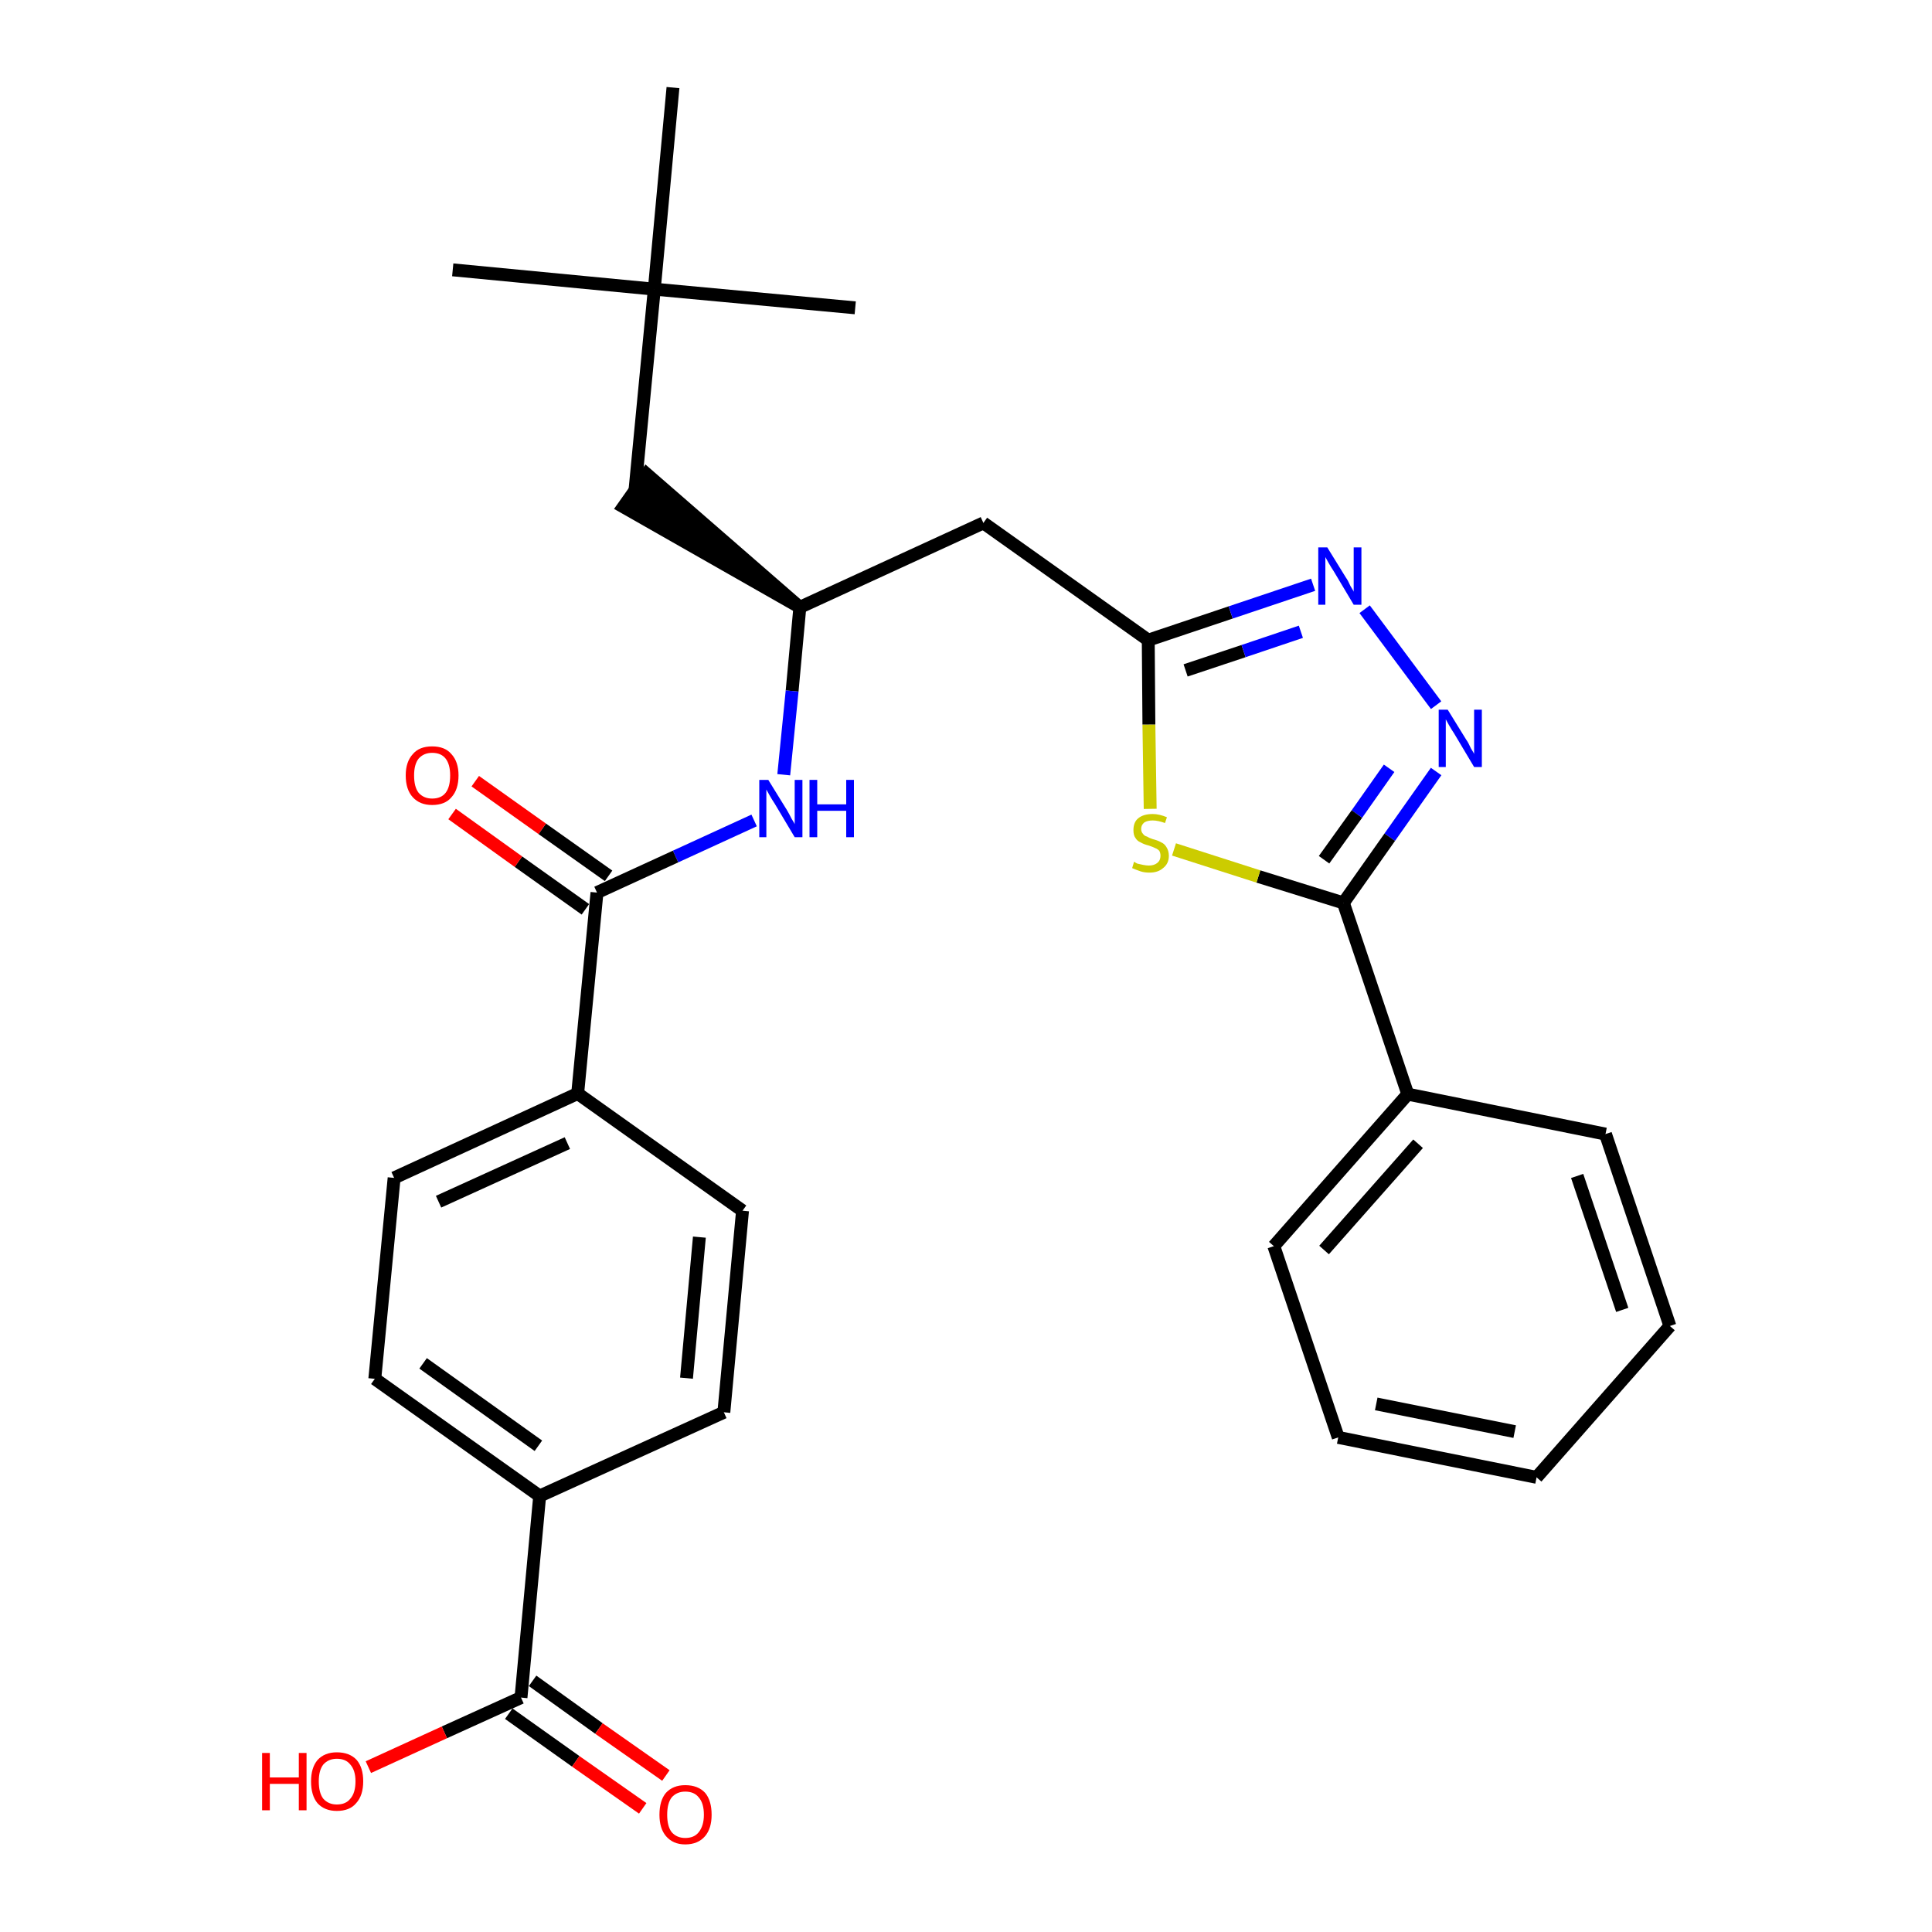 <?xml version='1.0' encoding='iso-8859-1'?>
<svg version='1.1' baseProfile='full'
              xmlns='http://www.w3.org/2000/svg'
                      xmlns:rdkit='http://www.rdkit.org/xml'
                      xmlns:xlink='http://www.w3.org/1999/xlink'
                  xml:space='preserve'
width='300px' height='300px' viewBox='0 0 300 300'>
<!-- END OF HEADER -->
<path class='bond-0 atom-0 atom-1' d='M 70.3,41.9 L 101.6,44.9' style='fill:none;fill-rule:evenodd;stroke:#000000;stroke-width:2.0px;stroke-linecap:butt;stroke-linejoin:miter;stroke-opacity:1' />
<path class='bond-1 atom-1 atom-2' d='M 101.6,44.9 L 132.8,47.8' style='fill:none;fill-rule:evenodd;stroke:#000000;stroke-width:2.0px;stroke-linecap:butt;stroke-linejoin:miter;stroke-opacity:1' />
<path class='bond-2 atom-1 atom-3' d='M 101.6,44.9 L 104.5,13.6' style='fill:none;fill-rule:evenodd;stroke:#000000;stroke-width:2.0px;stroke-linecap:butt;stroke-linejoin:miter;stroke-opacity:1' />
<path class='bond-3 atom-1 atom-4' d='M 101.6,44.9 L 98.6,76.1' style='fill:none;fill-rule:evenodd;stroke:#000000;stroke-width:2.0px;stroke-linecap:butt;stroke-linejoin:miter;stroke-opacity:1' />
<path class='bond-4 atom-5 atom-4' d='M 124.2,94.3 L 100.4,73.6 L 96.8,78.7 Z' style='fill:#000000;fill-rule:evenodd;fill-opacity:1;stroke:#000000;stroke-width:2.0px;stroke-linecap:butt;stroke-linejoin:miter;stroke-opacity:1;' />
<path class='bond-5 atom-5 atom-6' d='M 124.2,94.3 L 152.7,81.2' style='fill:none;fill-rule:evenodd;stroke:#000000;stroke-width:2.0px;stroke-linecap:butt;stroke-linejoin:miter;stroke-opacity:1' />
<path class='bond-17 atom-5 atom-18' d='M 124.2,94.3 L 123.0,107.3' style='fill:none;fill-rule:evenodd;stroke:#000000;stroke-width:2.0px;stroke-linecap:butt;stroke-linejoin:miter;stroke-opacity:1' />
<path class='bond-17 atom-5 atom-18' d='M 123.0,107.3 L 121.7,120.3' style='fill:none;fill-rule:evenodd;stroke:#0000FF;stroke-width:2.0px;stroke-linecap:butt;stroke-linejoin:miter;stroke-opacity:1' />
<path class='bond-6 atom-6 atom-7' d='M 152.7,81.2 L 178.3,99.4' style='fill:none;fill-rule:evenodd;stroke:#000000;stroke-width:2.0px;stroke-linecap:butt;stroke-linejoin:miter;stroke-opacity:1' />
<path class='bond-7 atom-7 atom-8' d='M 178.3,99.4 L 191.1,95.1' style='fill:none;fill-rule:evenodd;stroke:#000000;stroke-width:2.0px;stroke-linecap:butt;stroke-linejoin:miter;stroke-opacity:1' />
<path class='bond-7 atom-7 atom-8' d='M 191.1,95.1 L 203.9,90.8' style='fill:none;fill-rule:evenodd;stroke:#0000FF;stroke-width:2.0px;stroke-linecap:butt;stroke-linejoin:miter;stroke-opacity:1' />
<path class='bond-7 atom-7 atom-8' d='M 184.1,104.1 L 193.1,101.1' style='fill:none;fill-rule:evenodd;stroke:#000000;stroke-width:2.0px;stroke-linecap:butt;stroke-linejoin:miter;stroke-opacity:1' />
<path class='bond-7 atom-7 atom-8' d='M 193.1,101.1 L 202.0,98.1' style='fill:none;fill-rule:evenodd;stroke:#0000FF;stroke-width:2.0px;stroke-linecap:butt;stroke-linejoin:miter;stroke-opacity:1' />
<path class='bond-29 atom-17 atom-7' d='M 178.6,125.6 L 178.4,112.5' style='fill:none;fill-rule:evenodd;stroke:#CCCC00;stroke-width:2.0px;stroke-linecap:butt;stroke-linejoin:miter;stroke-opacity:1' />
<path class='bond-29 atom-17 atom-7' d='M 178.4,112.5 L 178.3,99.4' style='fill:none;fill-rule:evenodd;stroke:#000000;stroke-width:2.0px;stroke-linecap:butt;stroke-linejoin:miter;stroke-opacity:1' />
<path class='bond-8 atom-8 atom-9' d='M 211.9,94.6 L 223.0,109.5' style='fill:none;fill-rule:evenodd;stroke:#0000FF;stroke-width:2.0px;stroke-linecap:butt;stroke-linejoin:miter;stroke-opacity:1' />
<path class='bond-9 atom-9 atom-10' d='M 223.0,119.8 L 215.8,130.0' style='fill:none;fill-rule:evenodd;stroke:#0000FF;stroke-width:2.0px;stroke-linecap:butt;stroke-linejoin:miter;stroke-opacity:1' />
<path class='bond-9 atom-9 atom-10' d='M 215.8,130.0 L 208.6,140.2' style='fill:none;fill-rule:evenodd;stroke:#000000;stroke-width:2.0px;stroke-linecap:butt;stroke-linejoin:miter;stroke-opacity:1' />
<path class='bond-9 atom-9 atom-10' d='M 215.7,119.3 L 210.7,126.4' style='fill:none;fill-rule:evenodd;stroke:#0000FF;stroke-width:2.0px;stroke-linecap:butt;stroke-linejoin:miter;stroke-opacity:1' />
<path class='bond-9 atom-9 atom-10' d='M 210.7,126.4 L 205.6,133.5' style='fill:none;fill-rule:evenodd;stroke:#000000;stroke-width:2.0px;stroke-linecap:butt;stroke-linejoin:miter;stroke-opacity:1' />
<path class='bond-10 atom-10 atom-11' d='M 208.6,140.2 L 218.6,169.9' style='fill:none;fill-rule:evenodd;stroke:#000000;stroke-width:2.0px;stroke-linecap:butt;stroke-linejoin:miter;stroke-opacity:1' />
<path class='bond-16 atom-10 atom-17' d='M 208.6,140.2 L 195.4,136.1' style='fill:none;fill-rule:evenodd;stroke:#000000;stroke-width:2.0px;stroke-linecap:butt;stroke-linejoin:miter;stroke-opacity:1' />
<path class='bond-16 atom-10 atom-17' d='M 195.4,136.1 L 182.3,131.9' style='fill:none;fill-rule:evenodd;stroke:#CCCC00;stroke-width:2.0px;stroke-linecap:butt;stroke-linejoin:miter;stroke-opacity:1' />
<path class='bond-11 atom-11 atom-12' d='M 218.6,169.9 L 197.8,193.5' style='fill:none;fill-rule:evenodd;stroke:#000000;stroke-width:2.0px;stroke-linecap:butt;stroke-linejoin:miter;stroke-opacity:1' />
<path class='bond-11 atom-11 atom-12' d='M 220.2,177.6 L 205.6,194.1' style='fill:none;fill-rule:evenodd;stroke:#000000;stroke-width:2.0px;stroke-linecap:butt;stroke-linejoin:miter;stroke-opacity:1' />
<path class='bond-31 atom-16 atom-11' d='M 249.3,176.1 L 218.6,169.9' style='fill:none;fill-rule:evenodd;stroke:#000000;stroke-width:2.0px;stroke-linecap:butt;stroke-linejoin:miter;stroke-opacity:1' />
<path class='bond-12 atom-12 atom-13' d='M 197.8,193.5 L 207.8,223.2' style='fill:none;fill-rule:evenodd;stroke:#000000;stroke-width:2.0px;stroke-linecap:butt;stroke-linejoin:miter;stroke-opacity:1' />
<path class='bond-13 atom-13 atom-14' d='M 207.8,223.2 L 238.6,229.4' style='fill:none;fill-rule:evenodd;stroke:#000000;stroke-width:2.0px;stroke-linecap:butt;stroke-linejoin:miter;stroke-opacity:1' />
<path class='bond-13 atom-13 atom-14' d='M 213.7,218.0 L 235.2,222.3' style='fill:none;fill-rule:evenodd;stroke:#000000;stroke-width:2.0px;stroke-linecap:butt;stroke-linejoin:miter;stroke-opacity:1' />
<path class='bond-14 atom-14 atom-15' d='M 238.6,229.4 L 259.3,205.9' style='fill:none;fill-rule:evenodd;stroke:#000000;stroke-width:2.0px;stroke-linecap:butt;stroke-linejoin:miter;stroke-opacity:1' />
<path class='bond-15 atom-15 atom-16' d='M 259.3,205.9 L 249.3,176.1' style='fill:none;fill-rule:evenodd;stroke:#000000;stroke-width:2.0px;stroke-linecap:butt;stroke-linejoin:miter;stroke-opacity:1' />
<path class='bond-15 atom-15 atom-16' d='M 251.9,203.4 L 244.9,182.6' style='fill:none;fill-rule:evenodd;stroke:#000000;stroke-width:2.0px;stroke-linecap:butt;stroke-linejoin:miter;stroke-opacity:1' />
<path class='bond-18 atom-18 atom-19' d='M 117.1,127.4 L 104.9,133.0' style='fill:none;fill-rule:evenodd;stroke:#0000FF;stroke-width:2.0px;stroke-linecap:butt;stroke-linejoin:miter;stroke-opacity:1' />
<path class='bond-18 atom-18 atom-19' d='M 104.9,133.0 L 92.7,138.6' style='fill:none;fill-rule:evenodd;stroke:#000000;stroke-width:2.0px;stroke-linecap:butt;stroke-linejoin:miter;stroke-opacity:1' />
<path class='bond-19 atom-19 atom-20' d='M 94.5,136.0 L 84.2,128.7' style='fill:none;fill-rule:evenodd;stroke:#000000;stroke-width:2.0px;stroke-linecap:butt;stroke-linejoin:miter;stroke-opacity:1' />
<path class='bond-19 atom-19 atom-20' d='M 84.2,128.7 L 73.8,121.3' style='fill:none;fill-rule:evenodd;stroke:#FF0000;stroke-width:2.0px;stroke-linecap:butt;stroke-linejoin:miter;stroke-opacity:1' />
<path class='bond-19 atom-19 atom-20' d='M 90.9,141.2 L 80.5,133.8' style='fill:none;fill-rule:evenodd;stroke:#000000;stroke-width:2.0px;stroke-linecap:butt;stroke-linejoin:miter;stroke-opacity:1' />
<path class='bond-19 atom-19 atom-20' d='M 80.5,133.8 L 70.2,126.4' style='fill:none;fill-rule:evenodd;stroke:#FF0000;stroke-width:2.0px;stroke-linecap:butt;stroke-linejoin:miter;stroke-opacity:1' />
<path class='bond-20 atom-19 atom-21' d='M 92.7,138.6 L 89.7,169.8' style='fill:none;fill-rule:evenodd;stroke:#000000;stroke-width:2.0px;stroke-linecap:butt;stroke-linejoin:miter;stroke-opacity:1' />
<path class='bond-21 atom-21 atom-22' d='M 89.7,169.8 L 61.2,182.9' style='fill:none;fill-rule:evenodd;stroke:#000000;stroke-width:2.0px;stroke-linecap:butt;stroke-linejoin:miter;stroke-opacity:1' />
<path class='bond-21 atom-21 atom-22' d='M 88.1,177.5 L 68.1,186.6' style='fill:none;fill-rule:evenodd;stroke:#000000;stroke-width:2.0px;stroke-linecap:butt;stroke-linejoin:miter;stroke-opacity:1' />
<path class='bond-30 atom-29 atom-21' d='M 115.3,188.0 L 89.7,169.8' style='fill:none;fill-rule:evenodd;stroke:#000000;stroke-width:2.0px;stroke-linecap:butt;stroke-linejoin:miter;stroke-opacity:1' />
<path class='bond-22 atom-22 atom-23' d='M 61.2,182.9 L 58.2,214.1' style='fill:none;fill-rule:evenodd;stroke:#000000;stroke-width:2.0px;stroke-linecap:butt;stroke-linejoin:miter;stroke-opacity:1' />
<path class='bond-23 atom-23 atom-24' d='M 58.2,214.1 L 83.8,232.3' style='fill:none;fill-rule:evenodd;stroke:#000000;stroke-width:2.0px;stroke-linecap:butt;stroke-linejoin:miter;stroke-opacity:1' />
<path class='bond-23 atom-23 atom-24' d='M 65.7,211.7 L 83.6,224.5' style='fill:none;fill-rule:evenodd;stroke:#000000;stroke-width:2.0px;stroke-linecap:butt;stroke-linejoin:miter;stroke-opacity:1' />
<path class='bond-24 atom-24 atom-25' d='M 83.8,232.3 L 80.9,263.6' style='fill:none;fill-rule:evenodd;stroke:#000000;stroke-width:2.0px;stroke-linecap:butt;stroke-linejoin:miter;stroke-opacity:1' />
<path class='bond-27 atom-24 atom-28' d='M 83.8,232.3 L 112.4,219.3' style='fill:none;fill-rule:evenodd;stroke:#000000;stroke-width:2.0px;stroke-linecap:butt;stroke-linejoin:miter;stroke-opacity:1' />
<path class='bond-25 atom-25 atom-26' d='M 79.0,266.1 L 89.4,273.5' style='fill:none;fill-rule:evenodd;stroke:#000000;stroke-width:2.0px;stroke-linecap:butt;stroke-linejoin:miter;stroke-opacity:1' />
<path class='bond-25 atom-25 atom-26' d='M 89.4,273.5 L 99.8,280.8' style='fill:none;fill-rule:evenodd;stroke:#FF0000;stroke-width:2.0px;stroke-linecap:butt;stroke-linejoin:miter;stroke-opacity:1' />
<path class='bond-25 atom-25 atom-26' d='M 82.7,261.0 L 93.0,268.4' style='fill:none;fill-rule:evenodd;stroke:#000000;stroke-width:2.0px;stroke-linecap:butt;stroke-linejoin:miter;stroke-opacity:1' />
<path class='bond-25 atom-25 atom-26' d='M 93.0,268.4 L 103.4,275.7' style='fill:none;fill-rule:evenodd;stroke:#FF0000;stroke-width:2.0px;stroke-linecap:butt;stroke-linejoin:miter;stroke-opacity:1' />
<path class='bond-26 atom-25 atom-27' d='M 80.9,263.6 L 69.0,269.0' style='fill:none;fill-rule:evenodd;stroke:#000000;stroke-width:2.0px;stroke-linecap:butt;stroke-linejoin:miter;stroke-opacity:1' />
<path class='bond-26 atom-25 atom-27' d='M 69.0,269.0 L 57.2,274.4' style='fill:none;fill-rule:evenodd;stroke:#FF0000;stroke-width:2.0px;stroke-linecap:butt;stroke-linejoin:miter;stroke-opacity:1' />
<path class='bond-28 atom-28 atom-29' d='M 112.4,219.3 L 115.3,188.0' style='fill:none;fill-rule:evenodd;stroke:#000000;stroke-width:2.0px;stroke-linecap:butt;stroke-linejoin:miter;stroke-opacity:1' />
<path class='bond-28 atom-28 atom-29' d='M 106.6,214.0 L 108.6,192.1' style='fill:none;fill-rule:evenodd;stroke:#000000;stroke-width:2.0px;stroke-linecap:butt;stroke-linejoin:miter;stroke-opacity:1' />
<path  class='atom-8' d='M 206.1 85.0
L 209.0 89.7
Q 209.3 90.1, 209.7 91.0
Q 210.2 91.8, 210.2 91.9
L 210.2 85.0
L 211.4 85.0
L 211.4 93.9
L 210.2 93.9
L 207.1 88.7
Q 206.7 88.1, 206.3 87.4
Q 205.9 86.7, 205.8 86.5
L 205.8 93.9
L 204.7 93.9
L 204.7 85.0
L 206.1 85.0
' fill='#0000FF'/>
<path  class='atom-9' d='M 224.8 110.2
L 227.7 114.9
Q 228.0 115.3, 228.4 116.2
Q 228.9 117.0, 228.9 117.1
L 228.9 110.2
L 230.1 110.2
L 230.1 119.1
L 228.9 119.1
L 225.8 113.9
Q 225.4 113.3, 225.0 112.6
Q 224.6 111.9, 224.5 111.7
L 224.5 119.1
L 223.4 119.1
L 223.4 110.2
L 224.8 110.2
' fill='#0000FF'/>
<path  class='atom-17' d='M 176.1 133.8
Q 176.2 133.9, 176.6 134.1
Q 177.0 134.2, 177.5 134.3
Q 178.0 134.4, 178.4 134.4
Q 179.2 134.4, 179.7 134.0
Q 180.2 133.6, 180.2 132.9
Q 180.2 132.4, 180.0 132.1
Q 179.7 131.8, 179.4 131.7
Q 179.0 131.5, 178.4 131.3
Q 177.6 131.1, 177.1 130.8
Q 176.6 130.6, 176.3 130.1
Q 176.0 129.7, 176.0 128.9
Q 176.0 127.7, 176.7 127.1
Q 177.5 126.4, 179.0 126.4
Q 180.0 126.4, 181.2 126.9
L 180.9 127.8
Q 179.8 127.4, 179.0 127.4
Q 178.2 127.4, 177.7 127.7
Q 177.2 128.1, 177.2 128.7
Q 177.2 129.2, 177.5 129.5
Q 177.7 129.8, 178.1 129.9
Q 178.4 130.1, 179.0 130.3
Q 179.8 130.5, 180.3 130.8
Q 180.8 131.0, 181.1 131.5
Q 181.5 132.1, 181.5 132.9
Q 181.5 134.1, 180.6 134.8
Q 179.8 135.5, 178.5 135.5
Q 177.7 135.5, 177.1 135.3
Q 176.5 135.1, 175.8 134.8
L 176.1 133.8
' fill='#CCCC00'/>
<path  class='atom-18' d='M 119.3 121.1
L 122.2 125.8
Q 122.5 126.3, 122.9 127.1
Q 123.4 127.9, 123.4 128.0
L 123.4 121.1
L 124.6 121.1
L 124.6 130.0
L 123.4 130.0
L 120.3 124.8
Q 119.9 124.2, 119.5 123.5
Q 119.1 122.8, 119.0 122.6
L 119.0 130.0
L 117.9 130.0
L 117.9 121.1
L 119.3 121.1
' fill='#0000FF'/>
<path  class='atom-18' d='M 125.7 121.1
L 126.9 121.1
L 126.9 124.9
L 131.4 124.9
L 131.4 121.1
L 132.6 121.1
L 132.6 130.0
L 131.4 130.0
L 131.4 125.9
L 126.9 125.9
L 126.9 130.0
L 125.7 130.0
L 125.7 121.1
' fill='#0000FF'/>
<path  class='atom-20' d='M 63.0 120.4
Q 63.0 118.3, 64.1 117.1
Q 65.1 115.9, 67.1 115.9
Q 69.1 115.9, 70.1 117.1
Q 71.2 118.3, 71.2 120.4
Q 71.2 122.6, 70.1 123.8
Q 69.1 125.0, 67.1 125.0
Q 65.2 125.0, 64.1 123.8
Q 63.0 122.6, 63.0 120.4
M 67.1 124.0
Q 68.5 124.0, 69.2 123.1
Q 69.9 122.2, 69.9 120.4
Q 69.9 118.7, 69.2 117.8
Q 68.5 116.9, 67.1 116.9
Q 65.8 116.9, 65.0 117.8
Q 64.3 118.7, 64.3 120.4
Q 64.3 122.2, 65.0 123.1
Q 65.8 124.0, 67.1 124.0
' fill='#FF0000'/>
<path  class='atom-26' d='M 102.4 281.8
Q 102.4 279.6, 103.4 278.4
Q 104.5 277.2, 106.4 277.2
Q 108.4 277.2, 109.5 278.4
Q 110.5 279.6, 110.5 281.8
Q 110.5 283.9, 109.5 285.1
Q 108.4 286.4, 106.4 286.4
Q 104.5 286.4, 103.4 285.1
Q 102.4 283.9, 102.4 281.8
M 106.4 285.4
Q 107.8 285.4, 108.5 284.5
Q 109.3 283.5, 109.3 281.8
Q 109.3 280.0, 108.5 279.1
Q 107.8 278.2, 106.4 278.2
Q 105.1 278.2, 104.3 279.1
Q 103.6 280.0, 103.6 281.8
Q 103.6 283.6, 104.3 284.5
Q 105.1 285.4, 106.4 285.4
' fill='#FF0000'/>
<path  class='atom-27' d='M 40.7 272.2
L 41.9 272.2
L 41.9 276.0
L 46.4 276.0
L 46.4 272.2
L 47.6 272.2
L 47.6 281.1
L 46.4 281.1
L 46.4 277.0
L 41.9 277.0
L 41.9 281.1
L 40.7 281.1
L 40.7 272.2
' fill='#FF0000'/>
<path  class='atom-27' d='M 48.3 276.6
Q 48.3 274.5, 49.3 273.3
Q 50.4 272.1, 52.3 272.1
Q 54.3 272.1, 55.4 273.3
Q 56.4 274.5, 56.4 276.6
Q 56.4 278.8, 55.3 280.0
Q 54.3 281.2, 52.3 281.2
Q 50.4 281.2, 49.3 280.0
Q 48.3 278.8, 48.3 276.6
M 52.3 280.2
Q 53.7 280.2, 54.4 279.3
Q 55.2 278.4, 55.2 276.6
Q 55.2 274.9, 54.4 274.0
Q 53.7 273.1, 52.3 273.1
Q 51.0 273.1, 50.2 274.0
Q 49.5 274.9, 49.5 276.6
Q 49.5 278.4, 50.2 279.3
Q 51.0 280.2, 52.3 280.2
' fill='#FF0000'/>
</svg>

